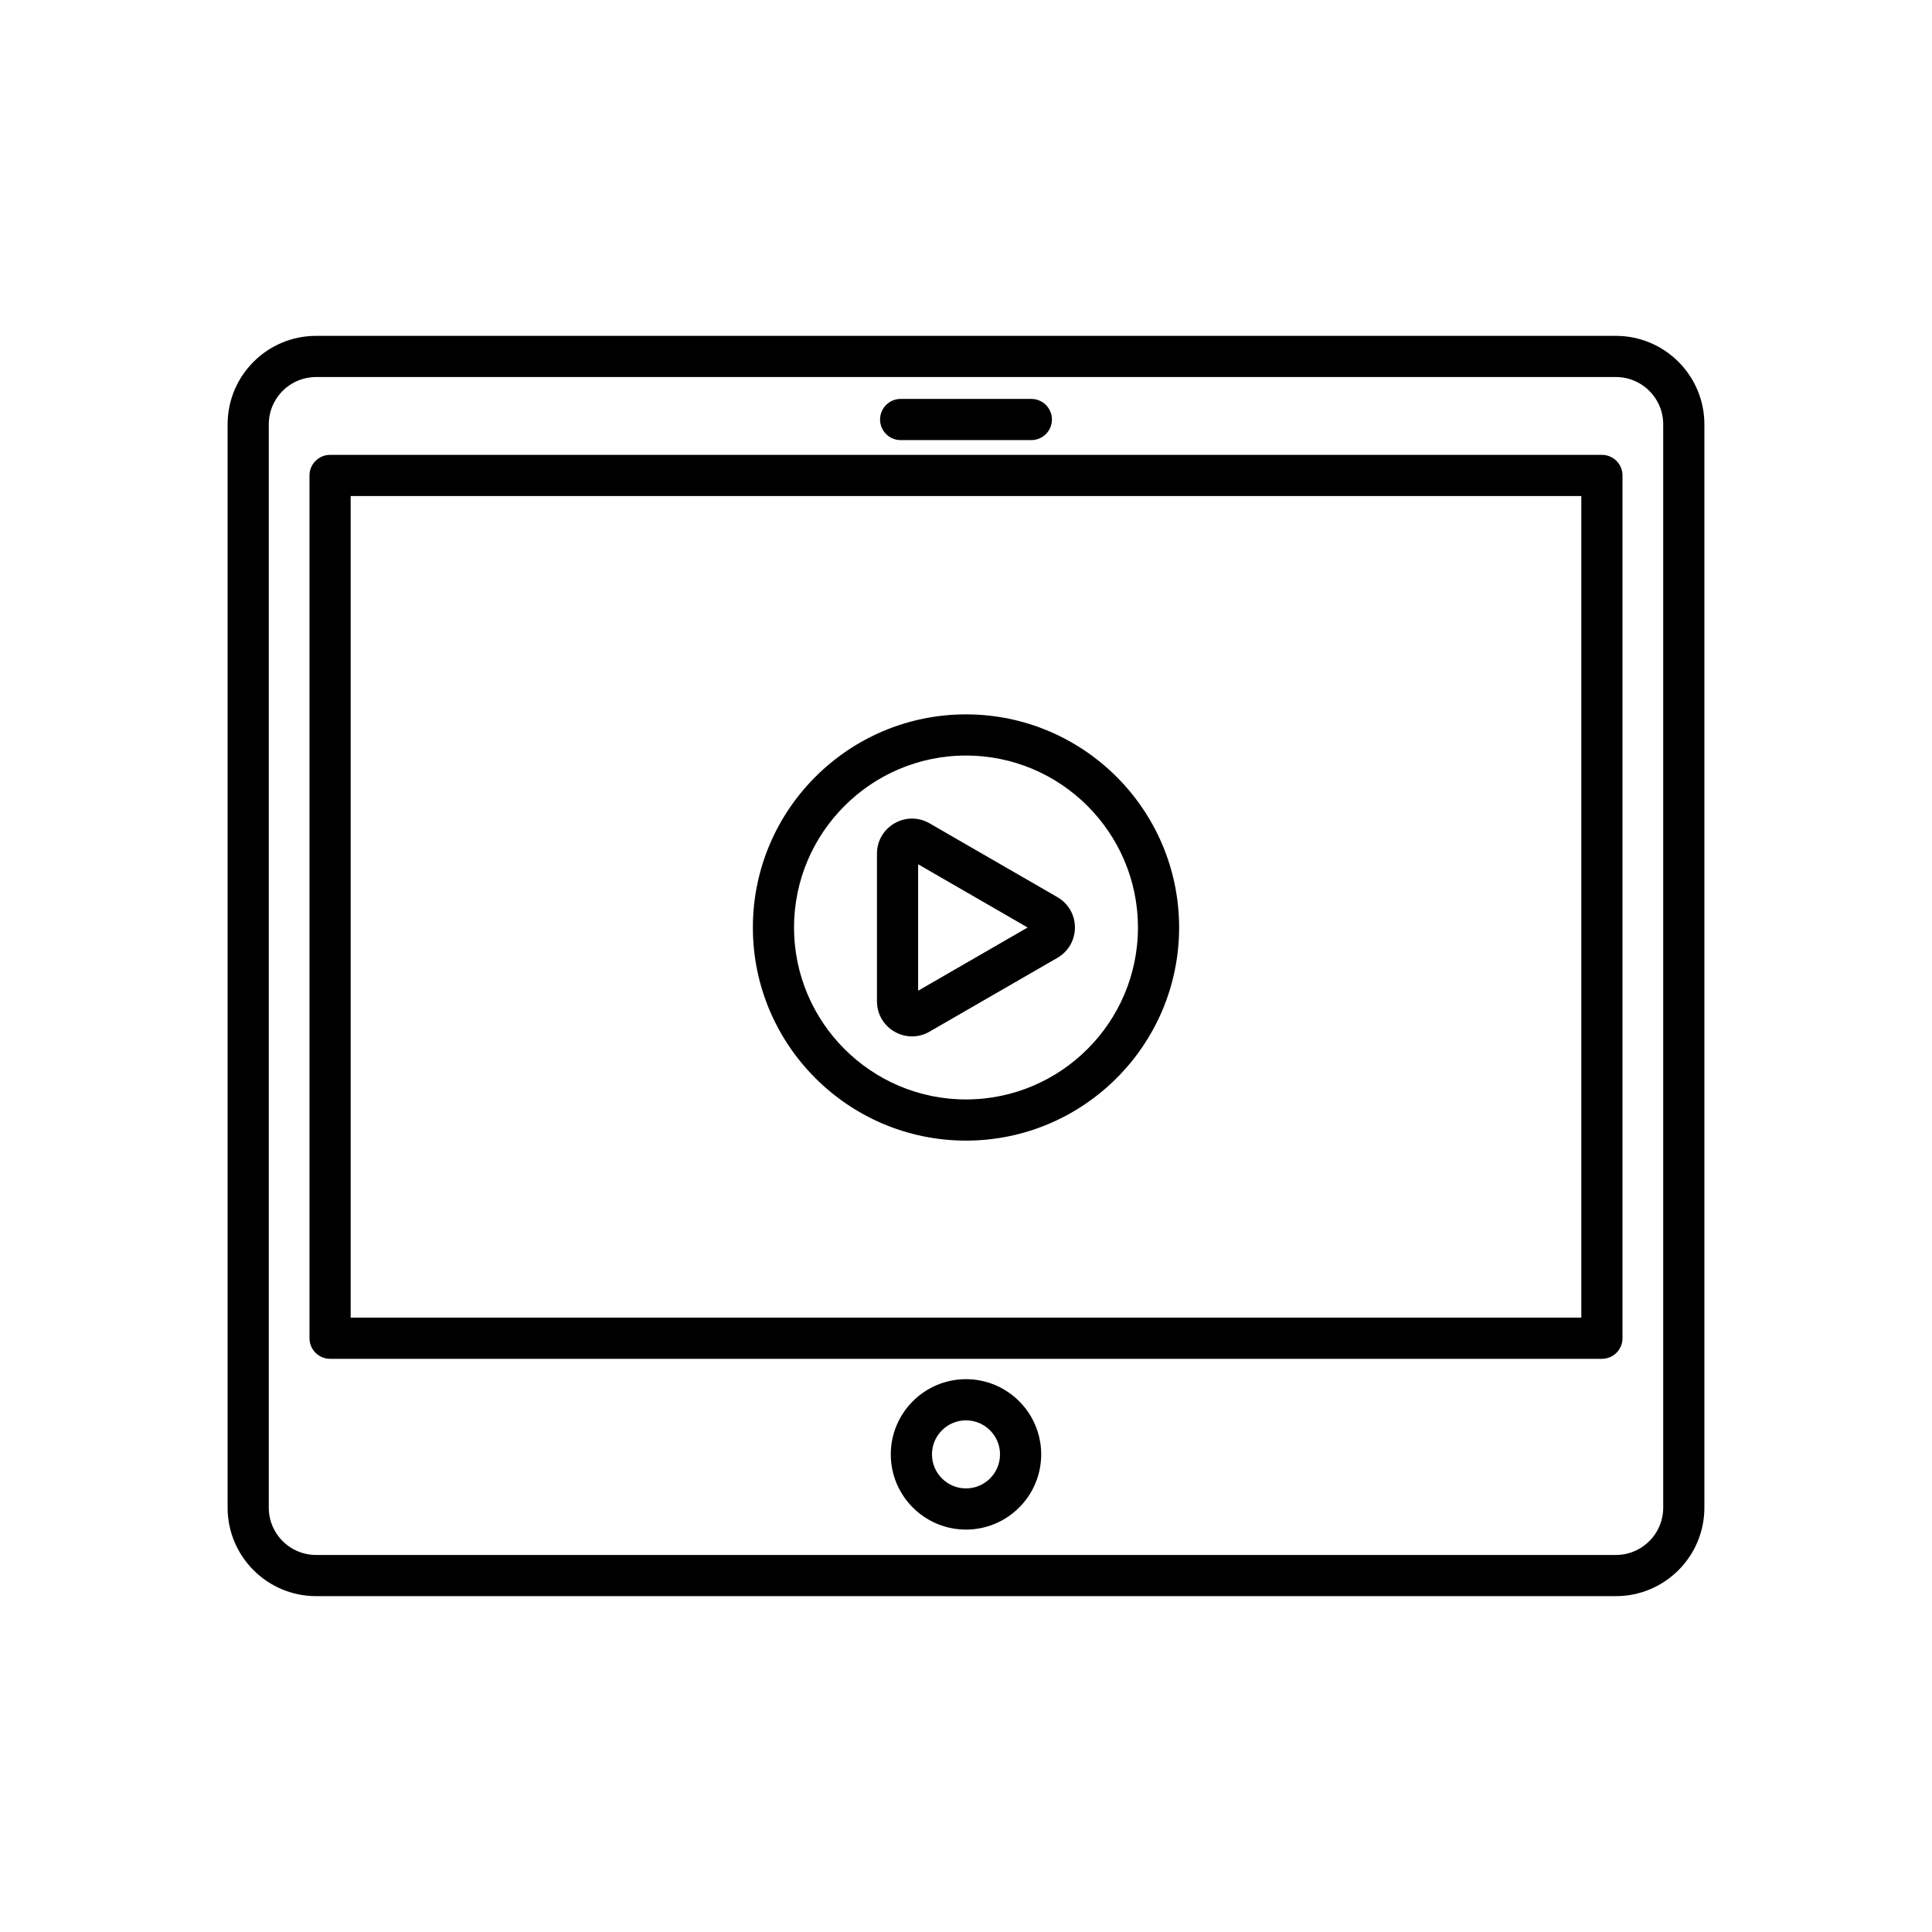 <!DOCTYPE svg PUBLIC "-//W3C//DTD SVG 1.1//EN" "http://www.w3.org/Graphics/SVG/1.1/DTD/svg11.dtd">
<!-- Uploaded to: SVG Repo, www.svgrepo.com, Transformed by: SVG Repo Mixer Tools -->
<svg fill="#000000" height="196px" width="196px" version="1.1" id="Capa_1" xmlns="http://www.w3.org/2000/svg" xmlns:xlink="http://www.w3.org/1999/xlink" viewBox="-33.45 -33.45 275.95 275.95" xml:space="preserve" stroke="#000000" stroke-width="1.881">
<g id="SVGRepo_bgCarrier" stroke-width="0"/>
<g id="SVGRepo_tracerCarrier" stroke-linecap="round" stroke-linejoin="round"/>
<g id="SVGRepo_iconCarrier"> <path d="M197.354,193.588H11.696C5.247,193.588,0,188.341,0,181.892V27.158c0-6.449,5.247-11.696,11.696-11.696h185.657 c6.449,0,11.696,5.247,11.696,11.696v154.733C209.05,188.341,203.803,193.588,197.354,193.588z M11.696,19.462 C7.452,19.462,4,22.915,4,27.158v154.733c0,4.244,3.452,7.696,7.696,7.696h185.657c4.244,0,7.696-3.453,7.696-7.696V27.158 c0-4.244-3.452-7.696-7.696-7.696H11.696z M104.524,184.082c-5.404,0-9.801-4.397-9.801-9.801s4.396-9.801,9.801-9.801 s9.801,4.396,9.801,9.801S109.929,184.082,104.524,184.082z M104.524,168.48c-3.198,0-5.801,2.602-5.801,5.801 s2.603,5.801,5.801,5.801s5.801-2.603,5.801-5.801S107.723,168.48,104.524,168.48z M195.354,159.691H13.696c-1.104,0-2-0.896-2-2 V34.459c0-1.104,0.896-2,2-2h181.657c1.104,0,2,0.896,2,2v123.232C197.354,158.796,196.458,159.691,195.354,159.691z M15.696,155.691h177.657V36.459H15.696V155.691z M104.524,128.525c-16.267,0-29.5-13.234-29.5-29.5s13.233-29.5,29.5-29.5 s29.5,13.234,29.5,29.5S120.791,128.525,104.524,128.525z M104.524,73.525c-14.061,0-25.5,11.439-25.5,25.5s11.439,25.5,25.5,25.5 s25.5-11.439,25.5-25.5S118.585,73.525,104.524,73.525z M96.815,113.641c-0.698,0-1.396-0.184-2.033-0.551 c-1.273-0.735-2.034-2.052-2.034-3.522V88.482c0-1.471,0.761-2.787,2.034-3.522c1.271-0.734,2.793-0.735,4.066,0l18.26,10.542 c1.273,0.734,2.034,2.051,2.034,3.522s-0.761,2.788-2.035,3.522l-18.259,10.542C98.212,113.457,97.514,113.641,96.815,113.641z M96.849,88.424l-0.101,0.058v21.085l0.101,0.058l18.26-10.542v-0.116L96.849,88.424z M113.858,28.47H95.191c-1.104,0-2-0.896-2-2 s0.896-2,2-2h18.667c1.104,0,2,0.896,2,2S114.963,28.47,113.858,28.47z"/> </g>
</svg>